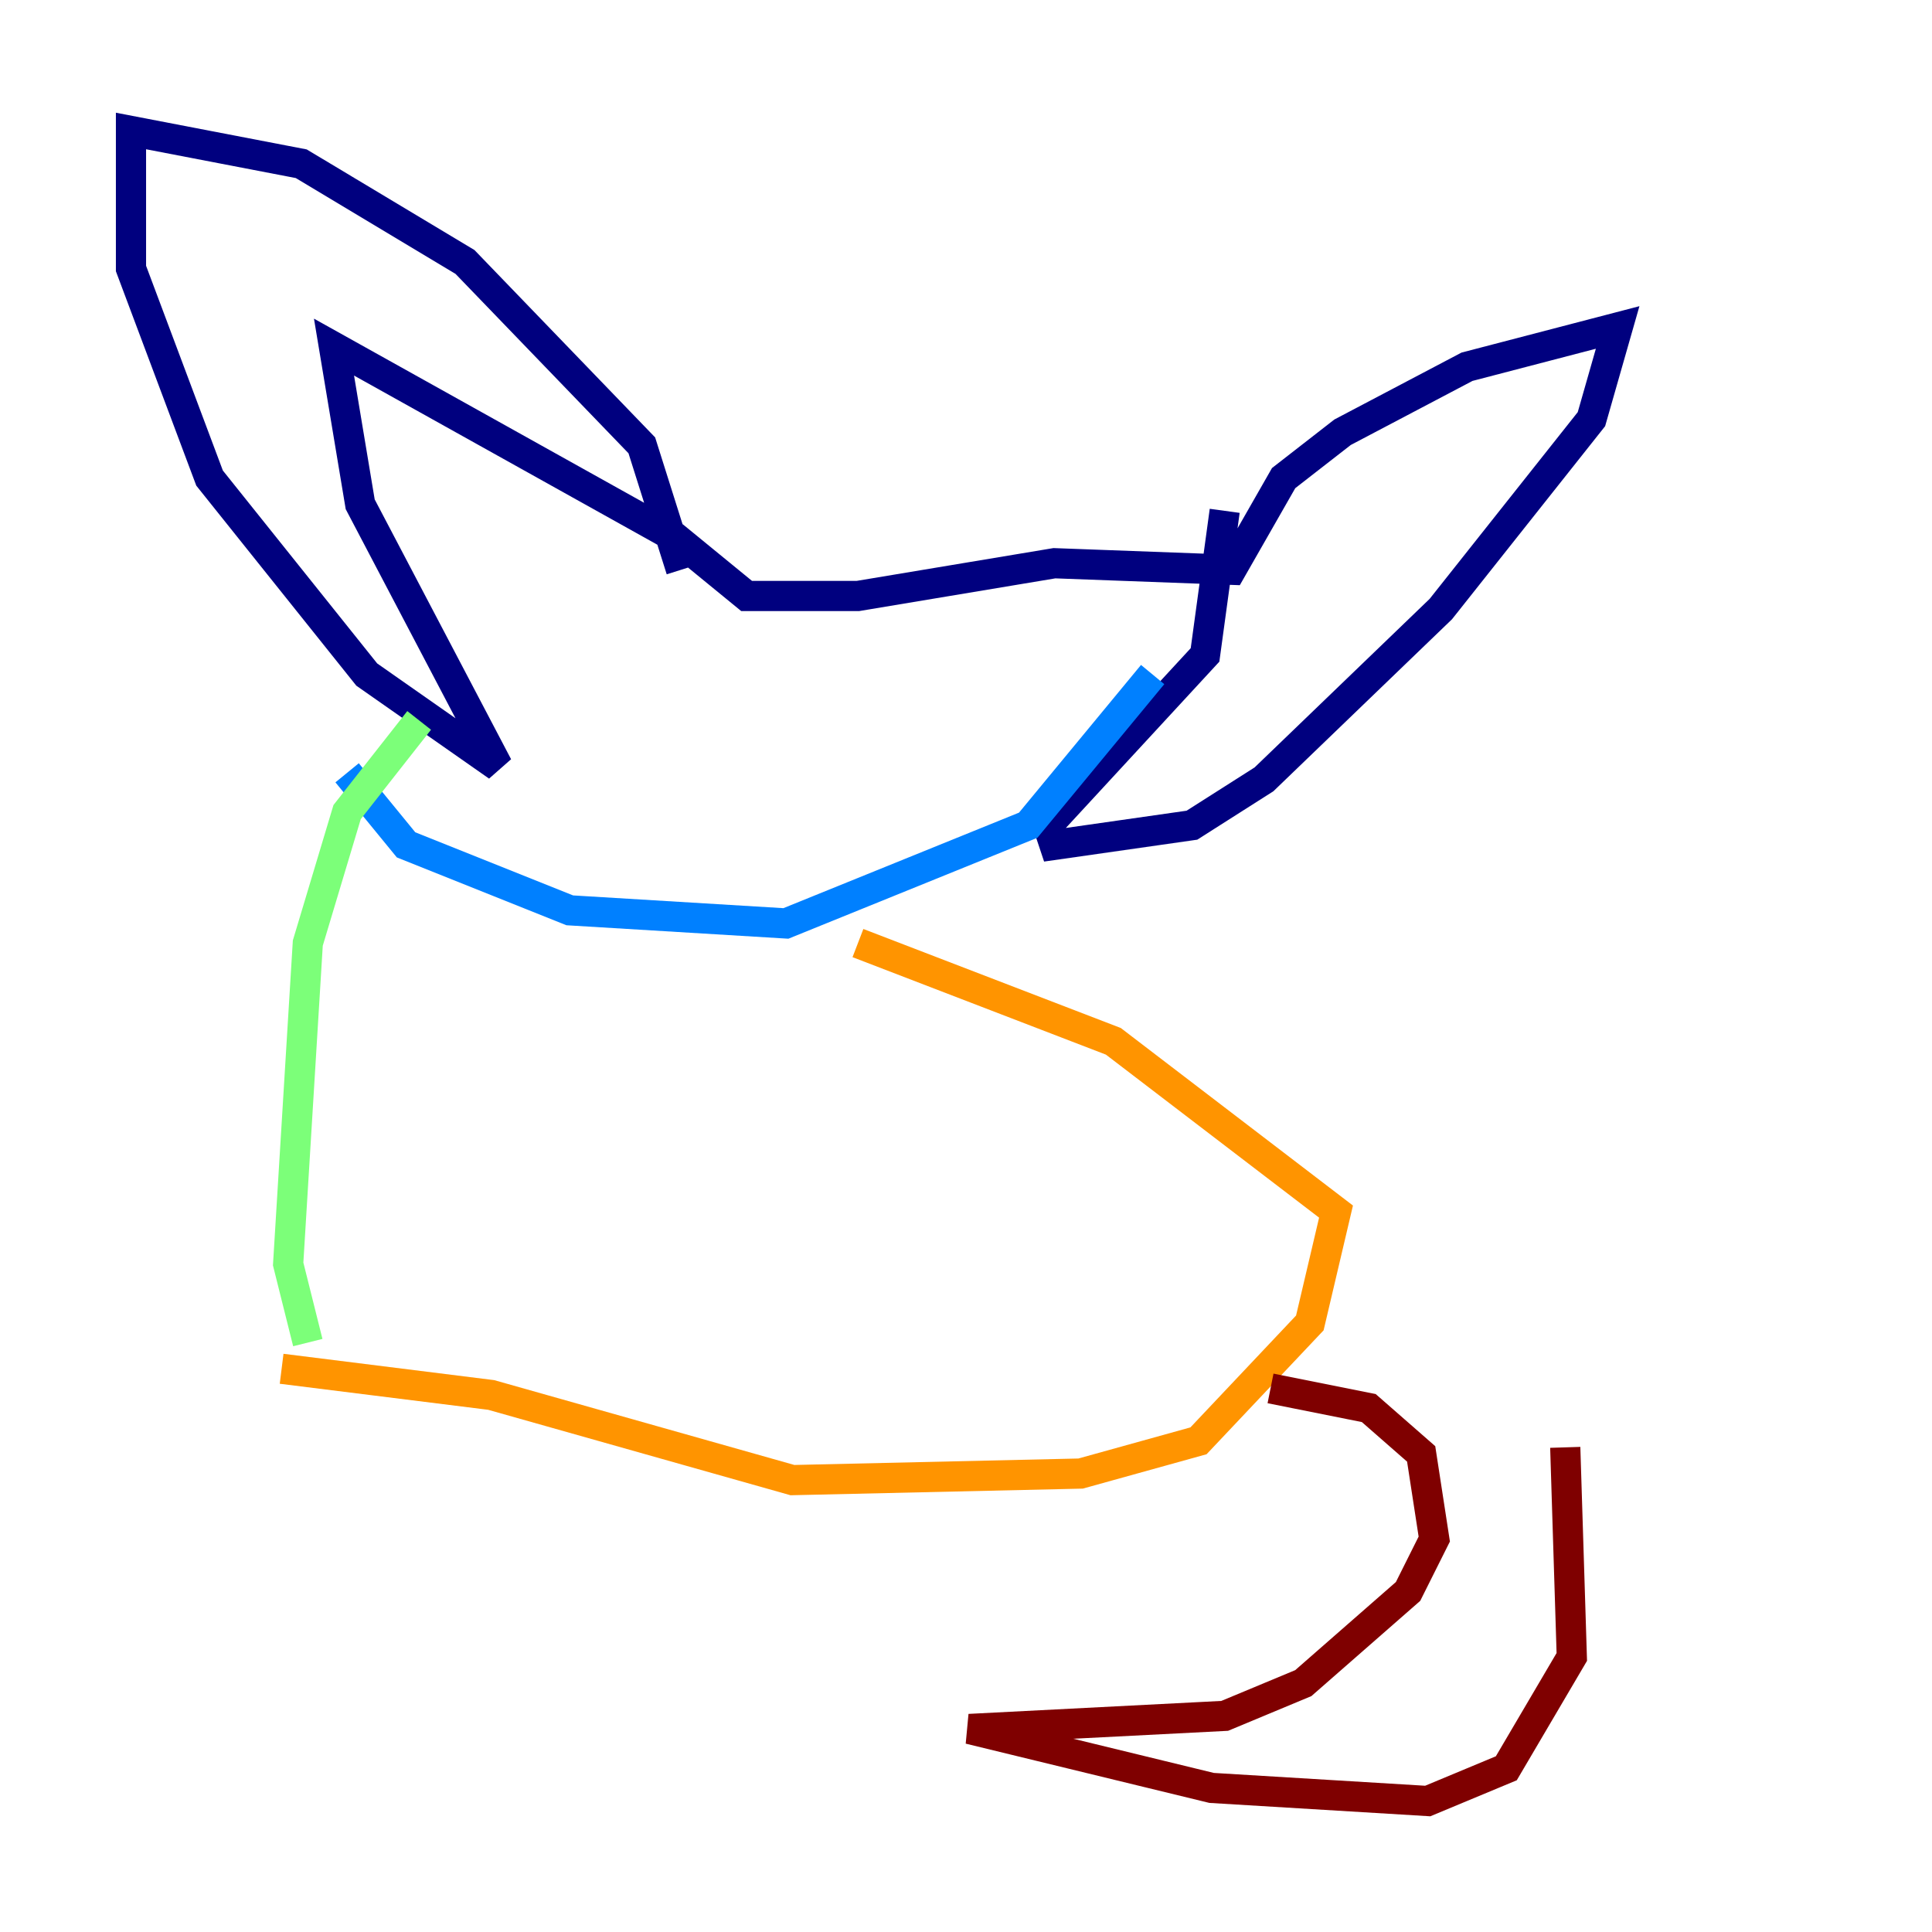<?xml version="1.0" encoding="utf-8" ?>
<svg baseProfile="tiny" height="128" version="1.2" viewBox="0,0,128,128" width="128" xmlns="http://www.w3.org/2000/svg" xmlns:ev="http://www.w3.org/2001/xml-events" xmlns:xlink="http://www.w3.org/1999/xlink"><defs /><polyline fill="none" points="45.125,37.749 42.522,29.505 30.807,17.356 19.959,10.848 8.678,8.678 8.678,17.79 13.885,31.675 24.298,44.691 32.976,50.766 23.864,33.41 22.129,22.997 44.691,35.58 49.464,39.485 56.841,39.485 69.858,37.315 81.573,37.749 85.044,31.675 88.949,28.637 97.193,24.298 107.173,21.695 105.437,27.77 95.458,40.352 83.742,51.634 78.969,54.671 69.858,55.973 69.424,54.671 79.837,43.39 81.139,33.844" stroke="#00007f" stroke-width="2" /><polyline fill="none" points="76.366,44.691 68.122,54.671 52.068,61.18 37.749,60.312 26.902,55.973 22.997,51.2" stroke="#0080ff" stroke-width="2" /><polyline fill="none" points="27.77,47.729 22.997,53.803 20.393,62.481 19.091,83.742 20.393,88.949" stroke="#7cff79" stroke-width="2" /><polyline fill="none" points="56.841,62.481 73.763,68.99 88.515,80.271 86.78,87.647 79.403,95.458 71.593,97.627 52.502,98.061 32.542,92.42 18.658,90.685" stroke="#ff9400" stroke-width="2" /><polyline fill="none" points="84.176,91.986 90.685,93.288 94.156,96.325 95.024,101.966 93.288,105.437 86.346,111.512 81.139,113.681 64.217,114.549 80.271,118.454 94.59,119.322 99.797,117.153 104.136,109.776 103.702,95.891" stroke="#7f0000" stroke-width="2" /></svg>